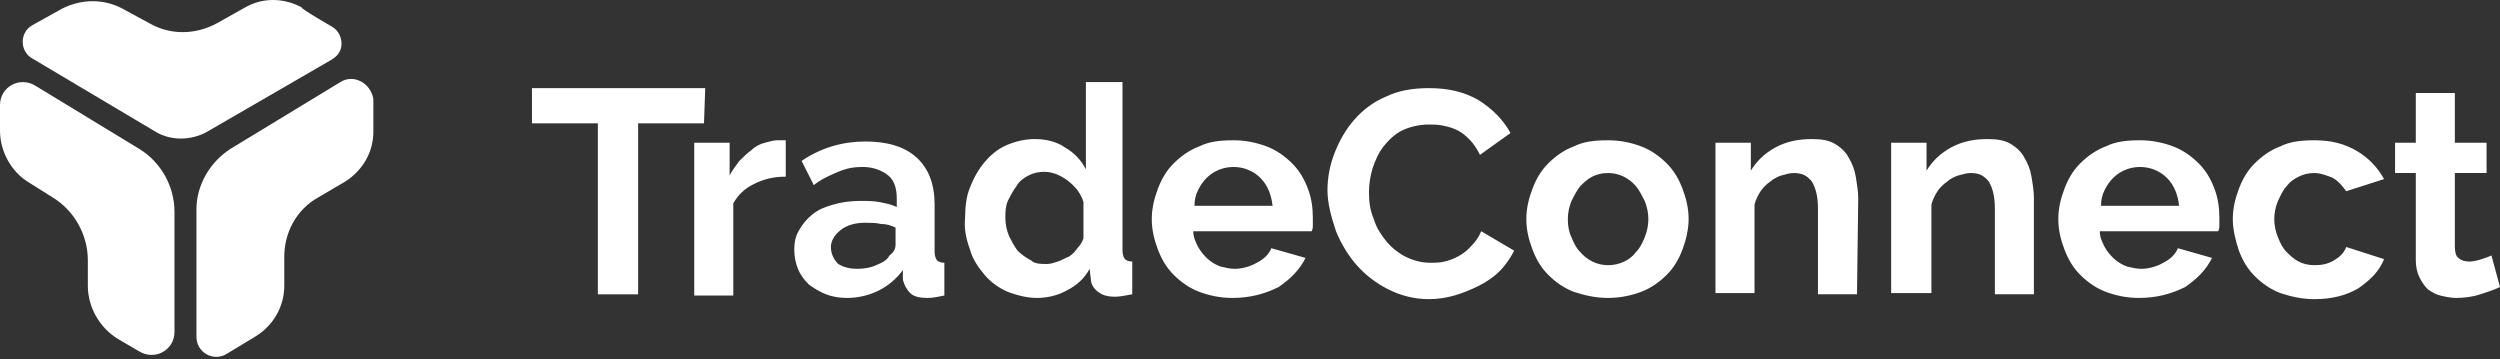 <svg width="348" height="50" viewBox="0 0 348 50" fill="none" xmlns="http://www.w3.org/2000/svg">
<rect x="0" y="0" width="348" height="50" fill="#333333" stroke="none"/>
<path d="M97.997 17.165H88.826V40.967H83.221V17.165H74.05V12.269H98.167L97.997 17.165Z" fill="white"/>
<path d="M109.376 24.591C107.678 24.591 106.319 24.929 104.96 25.604C103.602 26.279 102.752 27.124 102.073 28.305V41.135H96.638V19.865H101.564V24.423C101.903 23.747 102.413 23.072 102.922 22.397C103.432 21.89 103.941 21.384 104.621 20.878C105.13 20.371 105.809 20.034 106.489 19.865C107.168 19.696 107.678 19.527 108.187 19.527H108.867C109.036 19.527 109.206 19.527 109.376 19.527V24.591ZM119.397 37.421C120.246 37.421 121.265 37.252 121.944 36.914C122.793 36.577 123.473 36.239 123.812 35.564C124.492 35.058 124.662 34.551 124.662 34.045V31.681C123.982 31.344 123.303 31.175 122.623 31.175C121.944 31.006 121.095 31.006 120.416 31.006C119.057 31.006 117.868 31.344 117.019 32.019C116.17 32.694 115.66 33.538 115.66 34.382C115.66 35.226 116 36.071 116.679 36.746C117.528 37.252 118.377 37.421 119.397 37.421ZM117.868 41.472C116.849 41.472 115.83 41.304 114.981 40.966C114.131 40.628 113.282 40.122 112.603 39.615C111.924 38.94 111.414 38.265 111.075 37.421C110.735 36.577 110.565 35.733 110.565 34.72C110.565 33.707 110.735 32.863 111.244 32.019C111.754 31.175 112.263 30.5 113.112 29.825C113.962 29.149 114.811 28.812 116 28.474C117.189 28.136 118.377 27.968 119.736 27.968C120.755 27.968 121.604 27.968 122.454 28.136C123.303 28.305 124.152 28.474 124.831 28.812V27.63C124.831 26.279 124.492 25.098 123.643 24.423C122.793 23.747 121.604 23.241 120.076 23.241C118.887 23.241 117.868 23.41 116.679 23.916C115.49 24.423 114.301 24.929 113.282 25.773L111.584 22.397C114.301 20.54 117.358 19.696 120.416 19.696C123.473 19.696 125.85 20.371 127.549 21.89C129.247 23.41 130.096 25.604 130.096 28.474V35.058C130.096 35.564 130.266 36.071 130.436 36.239C130.606 36.408 130.945 36.577 131.455 36.577V41.135C130.606 41.304 129.926 41.472 129.077 41.472C128.058 41.472 127.209 41.303 126.7 40.797C126.19 40.291 125.85 39.615 125.681 38.94V37.59C124.831 38.771 123.643 39.784 122.284 40.459C120.925 41.135 119.397 41.472 117.868 41.472ZM145.722 36.746C146.231 36.746 146.741 36.577 147.25 36.408C147.759 36.239 148.269 35.902 148.779 35.733C149.288 35.395 149.628 35.058 149.968 34.551C150.307 34.214 150.647 33.707 150.817 33.201V28.136C150.647 27.461 150.307 26.955 149.968 26.448C149.118 25.436 148.269 24.76 147.08 24.254C146.571 24.085 146.061 23.916 145.382 23.916C144.533 23.916 143.853 24.085 143.174 24.423C142.495 24.76 141.815 25.267 141.476 25.942C140.966 26.617 140.626 27.292 140.287 27.968C139.947 28.812 139.947 29.487 139.947 30.331C139.947 31.175 140.117 32.019 140.457 32.863C140.796 33.538 141.136 34.214 141.645 34.889C142.155 35.395 142.834 35.902 143.514 36.239C144.023 36.746 144.872 36.746 145.722 36.746ZM144.363 41.472C143.004 41.472 141.645 41.135 140.287 40.628C139.098 40.122 137.909 39.278 137.06 38.265C136.211 37.252 135.361 36.071 135.022 34.72C134.512 33.37 134.172 31.85 134.342 30.331C134.342 28.812 134.512 27.292 135.022 26.111C135.531 24.76 136.211 23.579 137.06 22.566C137.909 21.553 138.928 20.709 140.117 20.202C141.306 19.696 142.664 19.358 144.023 19.358C145.552 19.358 147.08 19.696 148.269 20.54C149.458 21.215 150.477 22.228 151.156 23.579V11.424H156.251V34.889C156.251 35.395 156.421 35.902 156.591 36.071C156.761 36.239 157.101 36.408 157.61 36.408V40.966C156.591 41.135 155.912 41.303 155.232 41.303C154.213 41.303 153.534 41.135 152.855 40.628C152.175 40.122 151.836 39.447 151.836 38.771L151.666 37.421C150.986 38.771 149.798 39.784 148.439 40.459C147.25 41.135 145.722 41.472 144.363 41.472ZM177.142 28.643C176.972 27.124 176.462 25.773 175.443 24.76C174.424 23.747 173.065 23.241 171.707 23.241C170.348 23.241 168.989 23.747 167.97 24.76C167.461 25.267 167.121 25.773 166.782 26.448C166.442 27.124 166.272 27.799 166.272 28.643H177.142ZM171.537 41.472C169.838 41.472 168.31 41.135 166.951 40.628C165.593 40.122 164.404 39.278 163.385 38.265C162.366 37.252 161.686 36.071 161.177 34.72C160.667 33.37 160.328 32.019 160.328 30.5C160.328 28.98 160.667 27.63 161.177 26.279C161.686 24.929 162.366 23.747 163.385 22.735C164.404 21.722 165.593 20.878 166.951 20.371C168.31 19.696 169.838 19.527 171.707 19.527C173.405 19.527 174.934 19.865 176.292 20.371C177.651 20.878 178.84 21.722 179.859 22.735C180.878 23.747 181.557 24.929 182.067 26.279C182.576 27.63 182.746 28.98 182.746 30.331C182.746 30.669 182.746 31.006 182.746 31.344C182.746 31.681 182.746 31.85 182.576 32.188H166.102C166.102 33.032 166.442 33.707 166.782 34.382C167.461 35.564 168.48 36.577 169.838 37.083C170.518 37.252 171.197 37.421 171.877 37.421C172.896 37.421 174.084 37.083 174.934 36.577C175.953 36.071 176.632 35.395 176.972 34.551L181.727 35.902C180.878 37.59 179.689 38.771 177.991 39.953C175.953 40.966 173.915 41.472 171.537 41.472ZM184.784 26.448C184.784 24.76 185.124 22.903 185.803 21.215C186.483 19.527 187.332 18.008 188.521 16.657C189.71 15.307 191.238 14.125 192.937 13.45C194.635 12.606 196.673 12.268 198.881 12.268C201.598 12.268 203.806 12.775 205.844 13.957C207.712 15.138 209.241 16.657 210.26 18.514L206.014 21.553C205.675 20.878 205.165 20.034 204.655 19.527C204.146 19.021 203.636 18.514 202.957 18.177C202.278 17.839 201.768 17.67 200.919 17.501C200.24 17.333 199.56 17.333 198.881 17.333C197.522 17.333 196.164 17.67 195.144 18.177C194.125 18.683 193.276 19.527 192.597 20.371C191.918 21.215 191.408 22.397 191.068 23.41C190.729 24.591 190.559 25.604 190.559 26.786C190.559 28.136 190.729 29.318 191.238 30.5C191.578 31.681 192.257 32.694 192.937 33.538C193.616 34.382 194.635 35.226 195.654 35.733C196.673 36.239 197.862 36.577 199.051 36.577C199.73 36.577 200.41 36.577 201.089 36.408C202.448 36.071 203.806 35.395 204.825 34.214C205.335 33.707 205.844 33.032 206.184 32.188L210.77 34.889C210.26 35.902 209.581 36.914 208.732 37.759C207.882 38.603 206.863 39.278 205.844 39.784C204.825 40.291 203.636 40.797 202.448 41.135C201.259 41.472 200.07 41.641 198.881 41.641C196.843 41.641 194.975 41.135 193.276 40.291C191.578 39.447 190.049 38.265 188.861 36.914C187.672 35.564 186.652 33.876 185.973 32.188C185.294 30.162 184.784 28.305 184.784 26.448ZM218.243 30.5C218.243 31.513 218.412 32.357 218.751 33.032C219.091 33.876 219.431 34.551 219.941 35.058C220.961 36.239 222.32 36.914 223.847 36.914C225.375 36.914 226.905 36.239 227.753 35.058C228.264 34.551 228.603 33.876 228.943 33.032C229.283 32.188 229.452 31.344 229.452 30.5C229.452 29.656 229.283 28.812 228.943 27.968C228.603 27.292 228.264 26.617 227.753 25.942C226.734 24.76 225.375 24.085 223.847 24.085C222.999 24.085 222.32 24.254 221.64 24.591C220.961 24.929 220.45 25.436 219.941 25.942C219.431 26.617 219.091 27.292 218.751 27.968C218.412 28.812 218.243 29.656 218.243 30.5ZM223.847 41.472C222.149 41.472 220.621 41.135 219.091 40.628C217.732 40.122 216.544 39.278 215.525 38.265C214.506 37.252 213.826 36.071 213.318 34.72C212.807 33.37 212.467 32.019 212.467 30.5C212.467 28.98 212.807 27.63 213.318 26.279C213.826 24.929 214.506 23.747 215.525 22.735C216.544 21.722 217.732 20.878 219.091 20.371C220.45 19.696 221.98 19.527 223.847 19.527C225.546 19.527 227.074 19.865 228.433 20.371C229.791 20.878 230.979 21.722 231.999 22.735C233.018 23.747 233.697 24.929 234.208 26.279C234.716 27.63 235.056 28.98 235.056 30.5C235.056 31.85 234.716 33.37 234.208 34.72C233.697 36.071 233.018 37.252 231.999 38.265C230.979 39.278 229.791 40.122 228.433 40.628C227.074 41.135 225.546 41.472 223.847 41.472ZM258.493 40.966H253.06V28.98C253.06 27.292 252.72 26.111 252.209 25.267C251.53 24.423 250.852 24.085 249.662 24.085C249.154 24.085 248.643 24.254 247.964 24.423C247.455 24.591 246.776 24.929 246.436 25.267C245.925 25.604 245.417 26.111 245.077 26.617C244.737 27.124 244.398 27.799 244.229 28.474V40.797H238.793V19.865H243.718V23.747C244.566 22.397 245.586 21.384 247.115 20.54C248.643 19.696 250.342 19.358 252.209 19.358C253.568 19.358 254.587 19.527 255.438 20.034C256.286 20.54 256.965 21.215 257.305 21.89C257.816 22.735 258.153 23.579 258.324 24.591C258.493 25.604 258.664 26.617 258.664 27.63L258.493 40.966ZM283.12 40.966H277.687V28.98C277.687 27.292 277.347 26.111 276.836 25.267C276.157 24.423 275.477 24.085 274.29 24.085C273.779 24.085 273.27 24.254 272.591 24.423C272.08 24.591 271.403 24.929 271.063 25.267C270.553 25.604 270.044 26.111 269.704 26.617C269.365 27.124 269.025 27.799 268.854 28.474V40.797H263.249V19.865H268.174V23.747C269.025 22.397 270.044 21.384 271.572 20.54C273.099 19.696 274.798 19.358 276.668 19.358C278.027 19.358 279.046 19.527 279.894 20.034C280.742 20.54 281.422 21.215 281.761 21.89C282.272 22.735 282.612 23.579 282.781 24.591C282.952 25.604 283.12 26.617 283.12 27.63V40.966ZM303.331 28.643C303.162 27.124 302.652 25.773 301.632 24.76C300.613 23.747 299.256 23.241 297.897 23.241C296.539 23.241 295.18 23.747 294.16 24.76C293.65 25.267 293.31 25.773 292.97 26.448C292.633 27.124 292.462 27.799 292.462 28.643H303.331ZM297.727 41.472C296.028 41.472 294.5 41.135 293.141 40.628C291.782 40.122 290.594 39.278 289.575 38.265C288.556 37.252 287.877 36.071 287.366 34.72C286.857 33.37 286.518 32.019 286.518 30.5C286.518 28.98 286.857 27.63 287.366 26.279C287.877 24.929 288.556 23.747 289.575 22.735C290.594 21.722 291.782 20.878 293.141 20.371C294.5 19.696 296.028 19.527 297.897 19.527C299.596 19.527 301.124 19.865 302.483 20.371C303.842 20.878 305.03 21.722 306.049 22.735C307.068 23.747 307.747 24.929 308.256 26.279C308.767 27.63 308.935 28.98 308.935 30.331C308.935 30.669 308.935 31.006 308.935 31.344C308.935 31.681 308.936 31.85 308.767 32.188H292.293C292.293 33.032 292.633 33.707 292.97 34.382C293.65 35.564 294.669 36.577 296.028 37.083C296.707 37.252 297.387 37.421 298.066 37.421C299.085 37.421 300.273 37.083 301.124 36.577C302.143 36.071 302.822 35.395 303.162 34.551L307.916 35.902C307.068 37.59 305.88 38.771 304.181 39.953C302.143 40.966 300.105 41.472 297.727 41.472ZM310.805 30.5C310.805 28.98 311.145 27.63 311.653 26.279C312.164 24.929 312.843 23.747 313.86 22.735C314.88 21.722 316.07 20.878 317.429 20.371C318.788 19.696 320.315 19.527 322.183 19.527C324.561 19.527 326.43 20.034 328.127 21.047C329.826 22.059 331.016 23.41 331.864 24.929L326.599 26.617C326.091 25.942 325.58 25.267 324.732 24.76C323.881 24.423 323.033 24.085 322.183 24.085C321.335 24.085 320.655 24.254 319.976 24.591C319.296 24.929 318.788 25.267 318.277 25.942C317.768 26.448 317.429 27.292 317.089 27.968C316.749 28.812 316.578 29.656 316.578 30.5C316.578 31.344 316.749 32.188 317.089 33.032C317.429 33.876 317.768 34.551 318.277 35.058C318.788 35.564 319.296 36.071 319.976 36.408C320.655 36.746 321.335 36.914 322.183 36.914C323.202 36.914 324.052 36.746 324.901 36.239C325.751 35.733 326.26 35.226 326.599 34.382L331.864 36.071C331.185 37.759 329.997 38.94 328.298 40.122C326.599 41.135 324.561 41.641 322.183 41.641C320.486 41.641 318.956 41.303 317.429 40.797C316.07 40.291 314.88 39.447 313.86 38.434C312.843 37.421 312.164 36.239 311.653 34.889C311.145 33.37 310.805 31.85 310.805 30.5ZM348 39.953C347.321 40.291 346.301 40.628 345.282 40.966C344.263 41.304 343.073 41.472 341.885 41.472C341.205 41.472 340.357 41.304 339.678 41.135C338.998 40.966 338.488 40.628 337.979 40.291C337.468 39.784 337.129 39.278 336.789 38.603C336.449 37.927 336.28 37.083 336.28 36.239V24.085H333.394V19.865H336.28V12.944H341.714V19.865H346.13V24.085H341.714V34.382C341.714 35.058 341.885 35.733 342.225 35.902C342.564 36.239 343.073 36.408 343.752 36.408C344.263 36.408 344.942 36.239 345.451 36.071C345.962 35.902 346.47 35.733 346.81 35.564L348 39.953Z" fill="white"/>
<path d="M47.385 11.425L32.099 20.71C29.212 22.567 27.344 25.774 27.344 29.15V46.875C27.344 49.07 29.722 50.42 31.59 49.239L35.496 46.875C38.044 45.356 39.572 42.655 39.572 39.785V35.734C39.572 32.358 41.271 29.15 44.328 27.462L48.064 25.268C50.442 23.748 51.971 21.216 51.971 18.347V13.789C51.631 11.594 49.253 10.244 47.385 11.425ZM4.925 11.932L19.362 20.71C22.419 22.567 24.287 25.943 24.287 29.488V46.2C24.287 48.732 21.57 50.252 19.362 48.901L16.474 47.213C13.927 45.694 12.228 42.824 12.228 39.785V36.24C12.228 32.695 10.36 29.319 7.303 27.462L4.076 25.436C1.529 23.917 0 21.047 0 18.178V14.633C0 12.101 2.717 10.581 4.925 11.932Z" fill="white"/>
<path d="M46.217 3.714C47.406 4.389 47.915 6.077 47.236 7.259C47.066 7.596 46.726 7.934 46.217 8.272L28.723 18.4C26.515 19.582 23.798 19.582 21.76 18.4L4.436 8.103C2.738 7.09 2.738 4.558 4.436 3.545L8.682 1.182C11.4 -0.169 14.457 -0.169 17.004 1.182L20.741 3.207C23.628 4.895 27.195 4.895 30.252 3.207L34.158 1.013C36.536 -0.338 39.423 -0.338 41.971 1.013C41.801 1.182 46.217 3.714 46.217 3.714Z" fill="white"/>
</svg>
